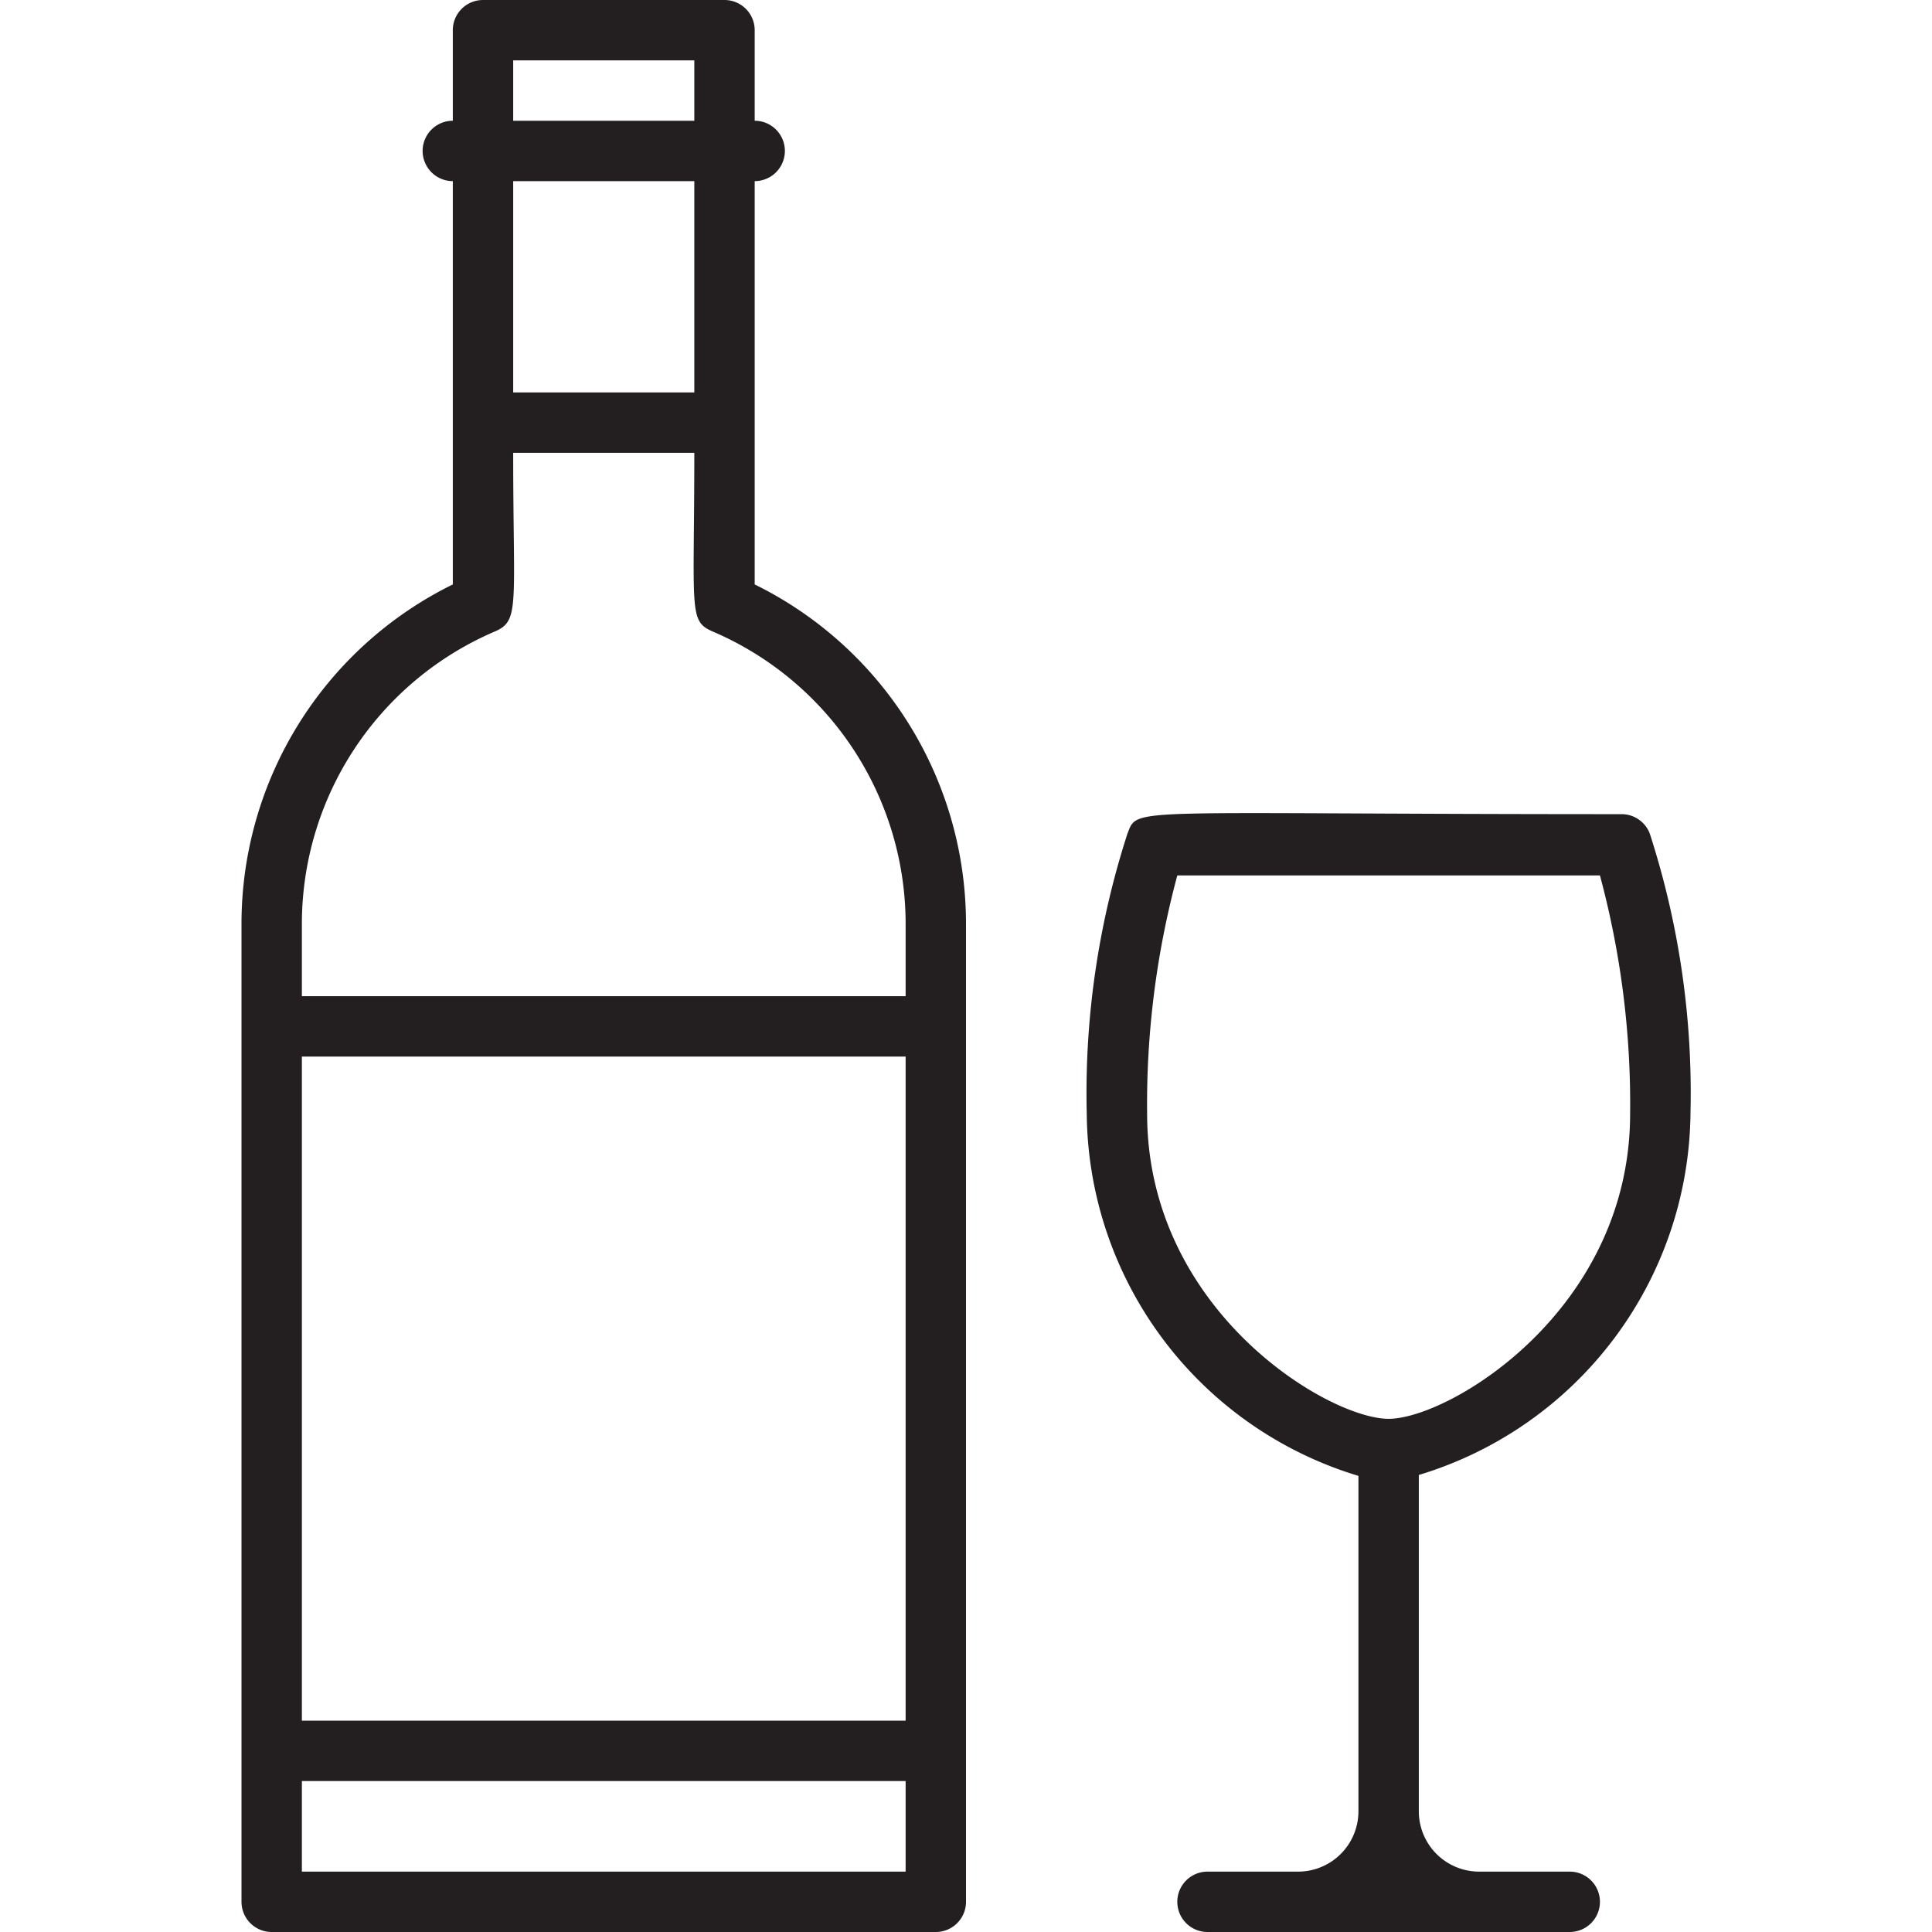 <svg xmlns="http://www.w3.org/2000/svg" viewBox="0 0 64 64"><defs><style>.cls-1{fill:#231f20;}</style></defs><title>Wine</title><g id="Wine"><path class="cls-1" d="M25,19.36V6a1,1,0,0,0,0-2V1a1,1,0,0,0-1-1H16a1,1,0,0,0-1,1V4a1,1,0,0,0,0,2V19.36A12.53,12.53,0,0,0,8,30.62V63a1,1,0,0,0,1,1H31a1,1,0,0,0,1-1V30.62A12.53,12.53,0,0,0,25,19.36ZM17,2h6V4H17Zm6,4v7H17V6Zm7,51H10V35H30ZM10,62V59H30v3ZM30,33H10V30.62a10.54,10.54,0,0,1,6.39-9.7c.84-.36.61-.83.61-5.92h6c0,5.25-.2,5.57.61,5.92A10.54,10.54,0,0,1,30,30.62Z"/><path class="cls-1" d="M52,62H49a2,2,0,0,1-2-2V48.86a12.65,12.65,0,0,0,9-12,27.91,27.91,0,0,0-1.35-9.25,1,1,0,0,0-.94-.64c-16.53,0-16-.26-16.36.64A27.91,27.91,0,0,0,36,36.89a12.65,12.65,0,0,0,9,12V60a2,2,0,0,1-2,2H40a1,1,0,0,0,0,2H52A1,1,0,0,0,52,62ZM38,36.89A29.11,29.11,0,0,1,39,29H53a29.11,29.11,0,0,1,1,7.89C54,43.41,48,47,46,47S38,43.41,38,36.89Z"/></g></svg>